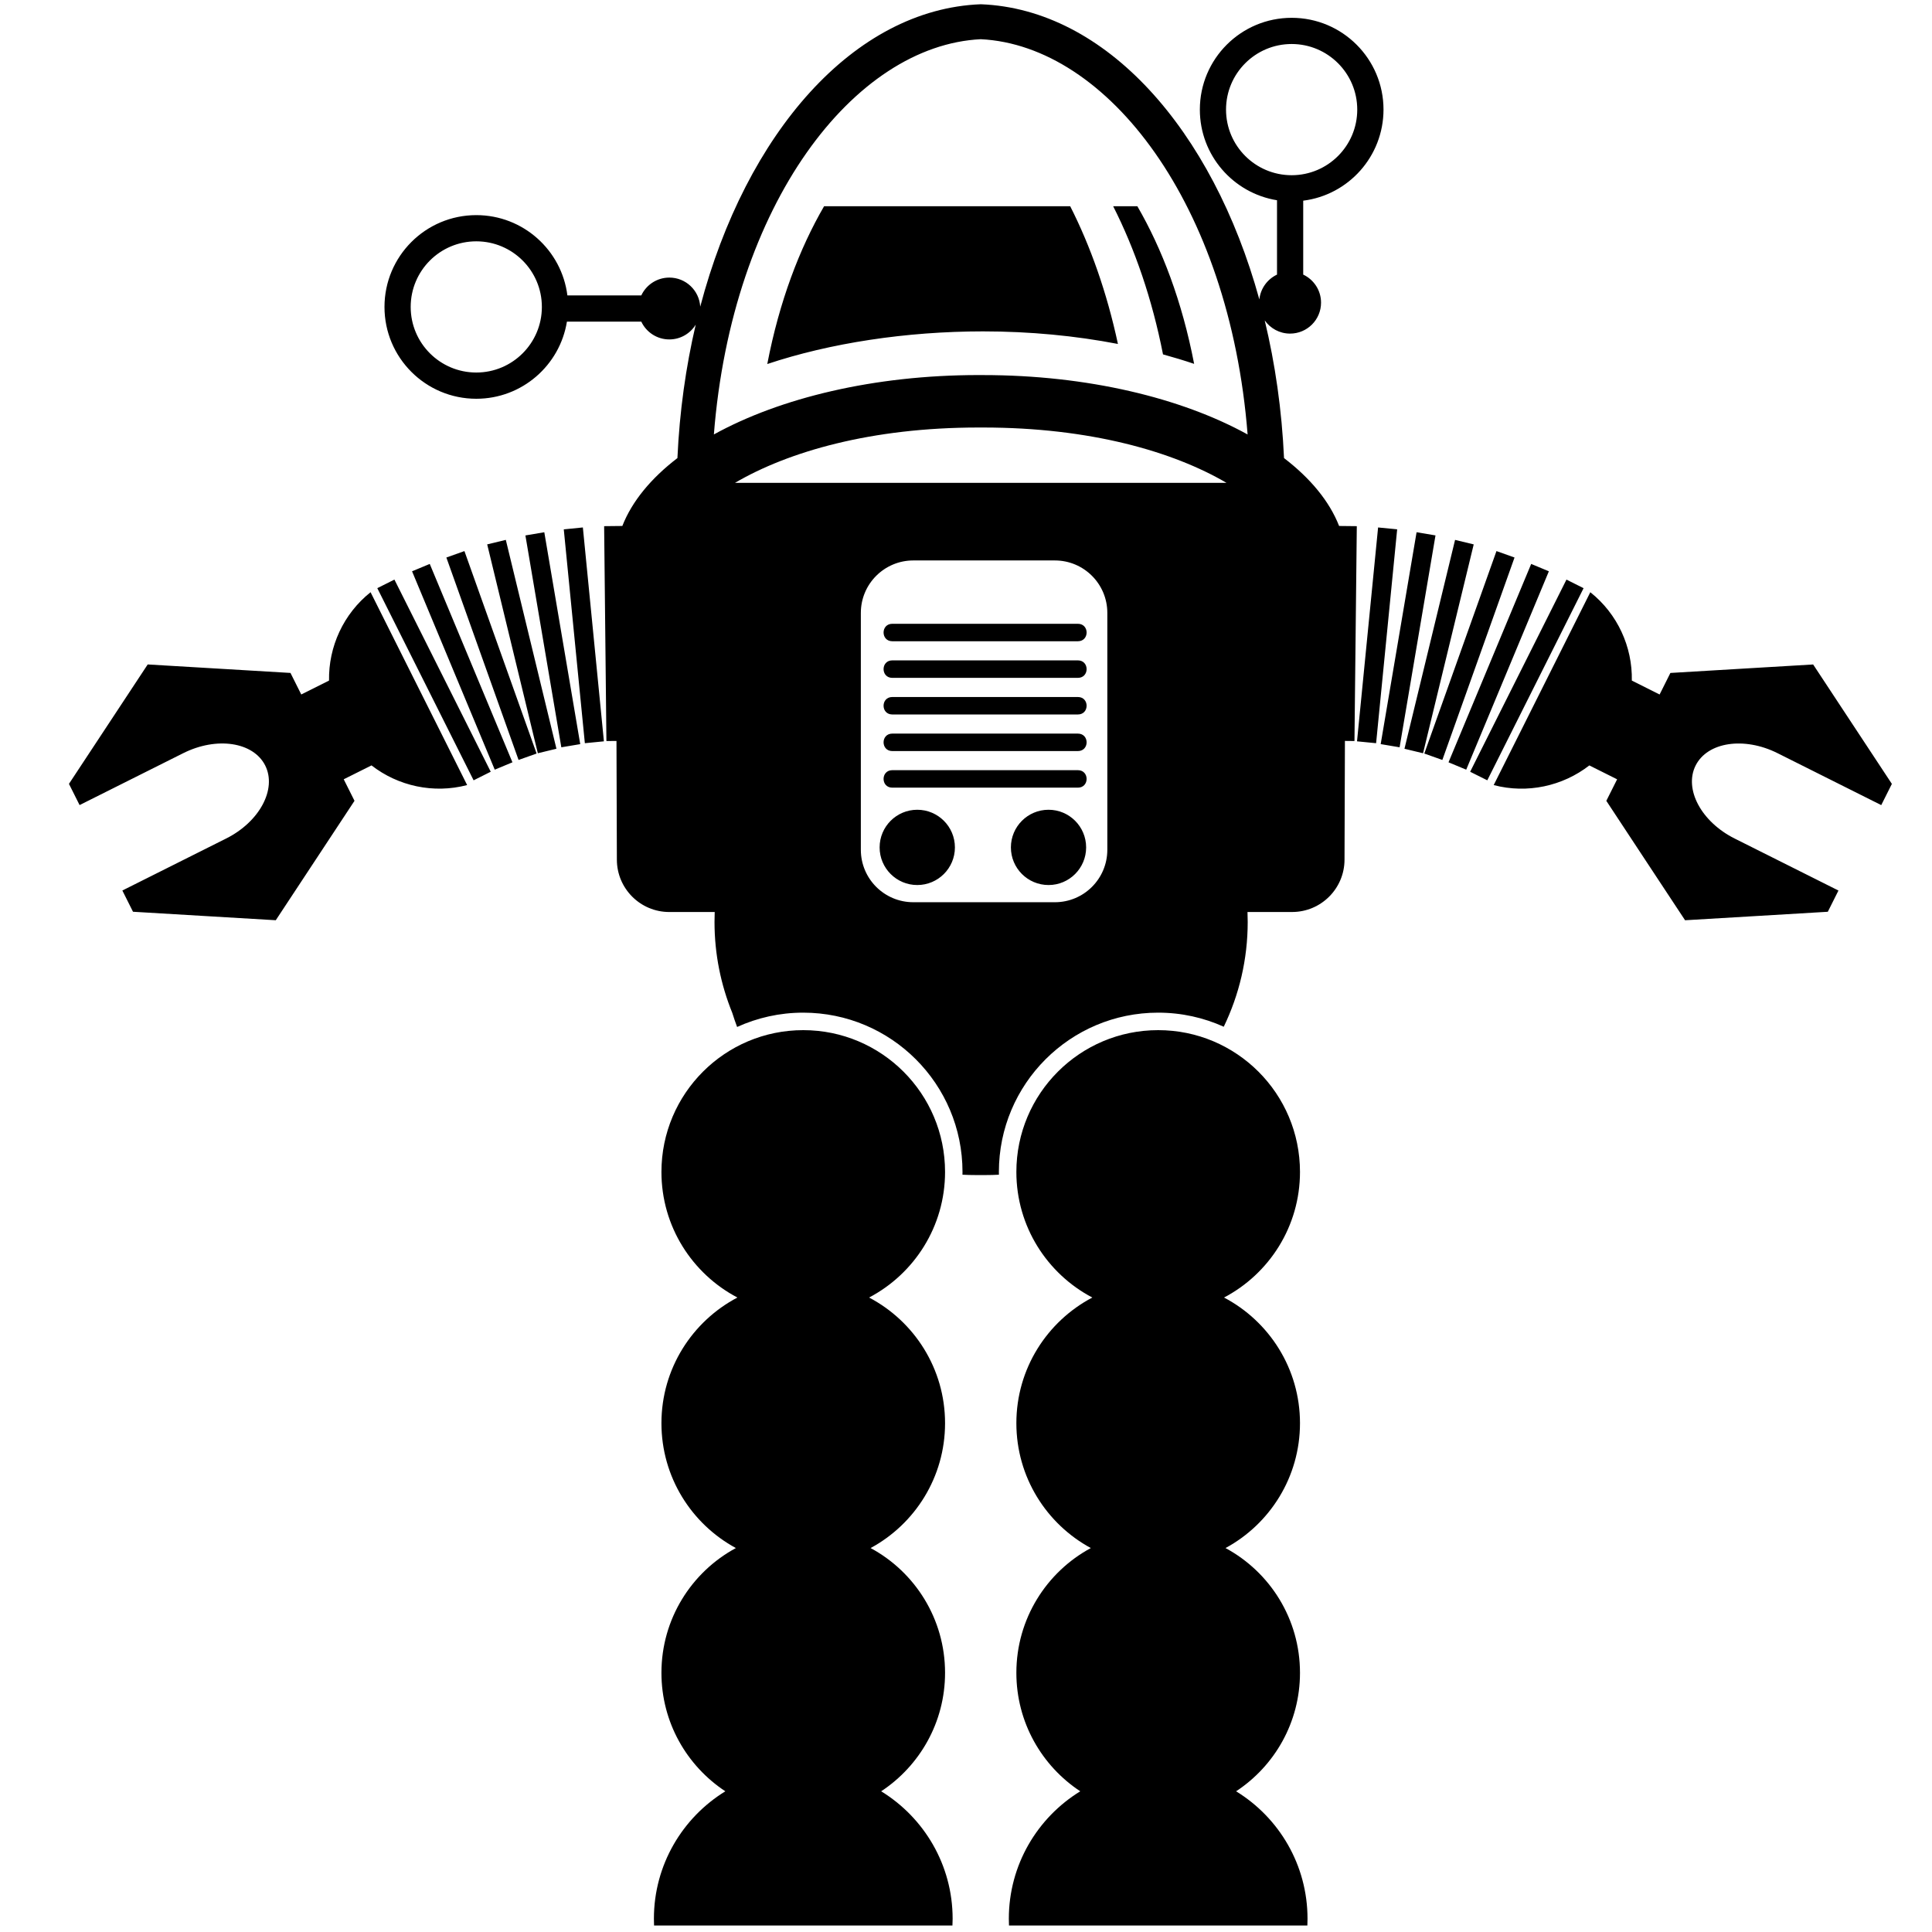 <svg xmlns:x="http://ns.adobe.com/Extensibility/1.0/" xmlns:i="http://ns.adobe.com/AdobeIllustrator/10.0/" xmlns:graph="http://ns.adobe.com/Graphs/1.0/" xmlns="http://www.w3.org/2000/svg" xmlns:xlink="http://www.w3.org/1999/xlink" xmlns:a="http://ns.adobe.com/AdobeSVGViewerExtensions/3.0/" version="1.0" id="Layer_1" x="0px" y="0px" width="100px" height="100px" viewBox="0 0 100 100" enable-background="new 0 0 100 100" xml:space="preserve">
<g>
	<path d="M30.272,38.468l-1.091-11.069l0.988-0.098l1.089,11.07L30.272,38.468L30.272,38.468z M29.054,38.68l-1.859-10.966   l0.978-0.165l1.86,10.967L29.054,38.68L29.054,38.68z M27.838,38.988l-2.621-10.811l0.964-0.233l2.62,10.811L27.838,38.988   L27.838,38.988z M26.841,39.335l-3.737-10.478l0.935-0.333l3.736,10.479L26.841,39.335L26.841,39.335z M25.608,39.838l-4.28-10.268   l0.916-0.381l4.28,10.268L25.608,39.838L25.608,39.838z M24.514,40.389l-4.985-9.946l0.886-0.444l4.985,9.946L24.514,40.389   L24.514,40.389z M19.181,30.653l1.4,2.796l2.199,4.39l1.399,2.796c-1.736,0.456-3.568,0.056-4.95-1.018l-1.438,0.719l0.558,1.114   l-2.038,3.091l-2.037,3.09l-3.695-0.219l-3.695-0.22l-0.551-1.099l5.368-2.689c1.732-0.865,2.638-2.558,2.027-3.78   c-0.612-1.22-2.509-1.507-4.241-0.641l-5.368,2.688l-0.55-1.098l2.038-3.09l2.038-3.091l3.695,0.219l3.695,0.22l0.558,1.115   l1.438-0.72C16.999,33.477,17.776,31.77,19.181,30.653L19.181,30.653z M52.607,86.585c0-2.792,1.56-5.22,3.854-6.458   c-2.294-1.242-3.854-3.671-3.854-6.463c0-2.824,1.595-5.273,3.932-6.504c-2.337-1.227-3.932-3.678-3.932-6.5   c0-4.055,3.285-7.34,7.34-7.34s7.34,3.285,7.34,7.34c0,2.822-1.594,5.273-3.932,6.5c2.338,1.229,3.932,3.68,3.932,6.504   c0,2.792-1.559,5.221-3.854,6.463c2.295,1.238,3.854,3.666,3.854,6.458c0,2.563-1.312,4.819-3.307,6.132   c2.219,1.36,3.697,3.807,3.697,6.598c0,0.117-0.004,0.232-0.008,0.35H52.225c-0.004-0.116-0.008-0.232-0.008-0.35   c0-2.791,1.479-5.236,3.697-6.598C53.922,91.404,52.607,89.148,52.607,86.585L52.607,86.585z M34.236,86.585   c0-2.792,1.559-5.22,3.853-6.458c-2.294-1.242-3.853-3.671-3.853-6.463c0-2.824,1.594-5.273,3.932-6.504   c-2.337-1.227-3.932-3.678-3.932-6.5c0-4.055,3.286-7.34,7.34-7.34c4.052,0,7.34,3.285,7.34,7.34c0,2.822-1.595,5.273-3.933,6.5   c2.338,1.229,3.933,3.68,3.933,6.504c0,2.792-1.557,5.221-3.854,6.463c2.297,1.238,3.854,3.666,3.854,6.458   c0,2.563-1.315,4.819-3.307,6.132c2.217,1.36,3.699,3.807,3.699,6.598c0,0.117-0.004,0.232-0.01,0.35H33.854   c-0.005-0.116-0.008-0.232-0.008-0.35c0-2.791,1.479-5.236,3.697-6.598C35.551,91.404,34.236,89.148,34.236,86.585L34.236,86.585z    M82.314,30.653c1.406,1.117,2.185,2.824,2.149,4.574l1.438,0.72l0.558-1.115l3.694-0.22l3.695-0.219l2.037,3.091l2.038,3.09   l-0.55,1.098l-5.368-2.688c-1.731-0.866-3.631-0.579-4.241,0.641c-0.611,1.222,0.295,2.915,2.026,3.78l5.368,2.689l-0.551,1.099   l-3.694,0.22l-3.694,0.219l-2.039-3.09l-2.037-3.091l0.559-1.114l-1.438-0.719c-1.382,1.073-3.214,1.474-4.951,1.018l1.402-2.796   l2.198-4.39L82.314,30.653L82.314,30.653z M76.982,40.389l-0.887-0.443L81.08,30l0.886,0.444L76.982,40.389L76.982,40.389z    M75.891,39.838l-0.916-0.381l4.279-10.268l0.915,0.381L75.891,39.838L75.891,39.838z M74.656,39.335l-0.934-0.332l3.735-10.479   l0.935,0.333L74.656,39.335L74.656,39.335z M73.657,38.988l-0.962-0.232l2.619-10.811l0.965,0.233L73.657,38.988L73.657,38.988z    M72.443,38.68l-0.979-0.165l1.858-10.967l0.979,0.165L72.443,38.68L72.443,38.68z M71.227,38.468l-0.988-0.097l1.091-11.07   l0.987,0.098L71.227,38.468L71.227,38.468z M67.454,10.387v3.826c0.544,0.256,0.923,0.81,0.923,1.452   c0,0.885-0.717,1.602-1.604,1.602c-0.543,0-1.021-0.271-1.311-0.683c0.539,2.241,0.885,4.633,0.999,7.126   c1.363,1.045,2.349,2.233,2.851,3.514l0.916,0.01l-0.121,11.121l-0.494-0.005l-0.021,6.142c0,1.499-1.216,2.713-2.715,2.713H64.57   c0.007,0.171,0.011,0.343,0.011,0.516c0,1.934-0.442,3.771-1.24,5.423c-1.034-0.468-2.185-0.729-3.396-0.729   c-4.551,0-8.243,3.69-8.243,8.246l0.002,0.142c-0.228,0.012-0.456,0.018-0.687,0.018h-0.052h-0.409h-0.052   c-0.231,0-0.46-0.006-0.687-0.018l0.002-0.142c0-4.556-3.692-8.246-8.246-8.246c-1.22,0-2.378,0.267-3.42,0.741   c-0.088-0.236-0.173-0.481-0.252-0.734c-0.593-1.459-0.918-3.044-0.918-4.7c0-0.173,0.003-0.344,0.01-0.516h-2.35   c-1.499,0-2.714-1.215-2.714-2.713l-0.02-6.142l-0.521,0.005L31.27,27.234l0.942-0.01c0.502-1.281,1.487-2.469,2.851-3.514   c0.11-2.412,0.437-4.73,0.948-6.907c-0.282,0.459-0.789,0.766-1.366,0.766c-0.643,0-1.196-0.377-1.452-0.922h-3.849   c-0.364,2.263-2.326,3.993-4.691,3.993c-2.625,0-4.752-2.128-4.752-4.752c0-2.625,2.127-4.753,4.752-4.753   c2.422,0,4.421,1.812,4.715,4.155h3.826c0.255-0.545,0.809-0.922,1.452-0.922c0.852,0,1.548,0.666,1.598,1.505   C38.62,6.865,44.207,0.474,50.766,0.22c6.465,0.25,11.988,6.469,14.418,15.278c0.061-0.569,0.418-1.05,0.914-1.284v-3.849   C63.833,10,62.104,8.04,62.104,5.673c0-2.625,2.129-4.751,4.754-4.751c2.623,0,4.752,2.127,4.752,4.751   C71.607,8.095,69.796,10.094,67.454,10.387L67.454,10.387z M66.855,2.278c-1.875,0-3.396,1.521-3.396,3.395   c0,1.875,1.521,3.396,3.396,3.396s3.396-1.52,3.396-3.396C70.251,3.799,68.73,2.278,66.855,2.278L66.855,2.278z M50.764,19.414   h0.117c5.398,0,10.266,1.182,13.695,3.074C63.641,10.567,57.33,2.357,50.764,2.029c-6.567,0.328-12.876,8.538-13.814,20.458   c3.432-1.893,8.297-3.074,13.697-3.074L50.764,19.414L50.764,19.414z M38.042,24.993h12.722h12.721   c-2.754-1.614-7.045-2.865-12.604-2.865h-0.117h-0.119C45.088,22.128,40.795,23.379,38.042,24.993L38.042,24.993z M21.257,15.887   c0,1.874,1.52,3.395,3.396,3.395c1.874,0,3.394-1.521,3.394-3.395c0-1.875-1.52-3.396-3.394-3.396   C22.776,12.491,21.257,14.012,21.257,15.887L21.257,15.887z M44.557,31.723v12.261c0,1.5,1.216,2.715,2.715,2.715H54.6   c1.5,0,2.715-1.215,2.715-2.715V31.723c0-1.498-1.215-2.714-2.715-2.714h-7.328C45.773,29.009,44.557,30.225,44.557,31.723   L44.557,31.723z M46.186,39.864h9.604c0.604,0,0.604,0.905,0,0.905h-9.604C45.583,40.769,45.583,39.864,46.186,39.864   L46.186,39.864z M45.529,43.862c0-1.077,0.873-1.949,1.948-1.949c1.076,0,1.949,0.872,1.949,1.949c0,1.075-0.873,1.947-1.949,1.947   C46.402,45.809,45.529,44.937,45.529,43.862L45.529,43.862z M52.324,43.862c0-1.077,0.871-1.949,1.949-1.949   c1.074,0,1.945,0.872,1.945,1.949c0,1.075-0.871,1.947-1.945,1.947C53.195,45.809,52.324,44.937,52.324,43.862L52.324,43.862z    M46.186,32.287h9.604c0.604,0,0.604,0.904,0,0.904h-9.604C45.583,33.191,45.583,32.287,46.186,32.287L46.186,32.287z    M46.186,34.181h9.604c0.604,0,0.604,0.905,0,0.905h-9.604C45.583,35.086,45.583,34.181,46.186,34.181L46.186,34.181z    M46.186,36.077h9.604c0.604,0,0.604,0.904,0,0.904h-9.604C45.583,36.981,45.583,36.077,46.186,36.077L46.186,36.077z    M46.186,37.971h9.604c0.604,0,0.604,0.904,0,0.904h-9.604C45.583,38.875,45.583,37.971,46.186,37.971L46.186,37.971z    M57.617,10.674h1.252c1.271,2.191,2.316,4.923,2.939,8.159c-0.522-0.176-1.062-0.339-1.611-0.49   C59.633,15.473,58.742,12.892,57.617,10.674L57.617,10.674z M39.714,18.842c0.624-3.24,1.668-5.975,2.941-8.168h12.738   c1.055,2.078,1.901,4.475,2.471,7.129c-2.196-0.424-4.551-0.651-6.984-0.651C46.905,17.153,42.964,17.757,39.714,18.842   L39.714,18.842z"/>
</g>
</svg>